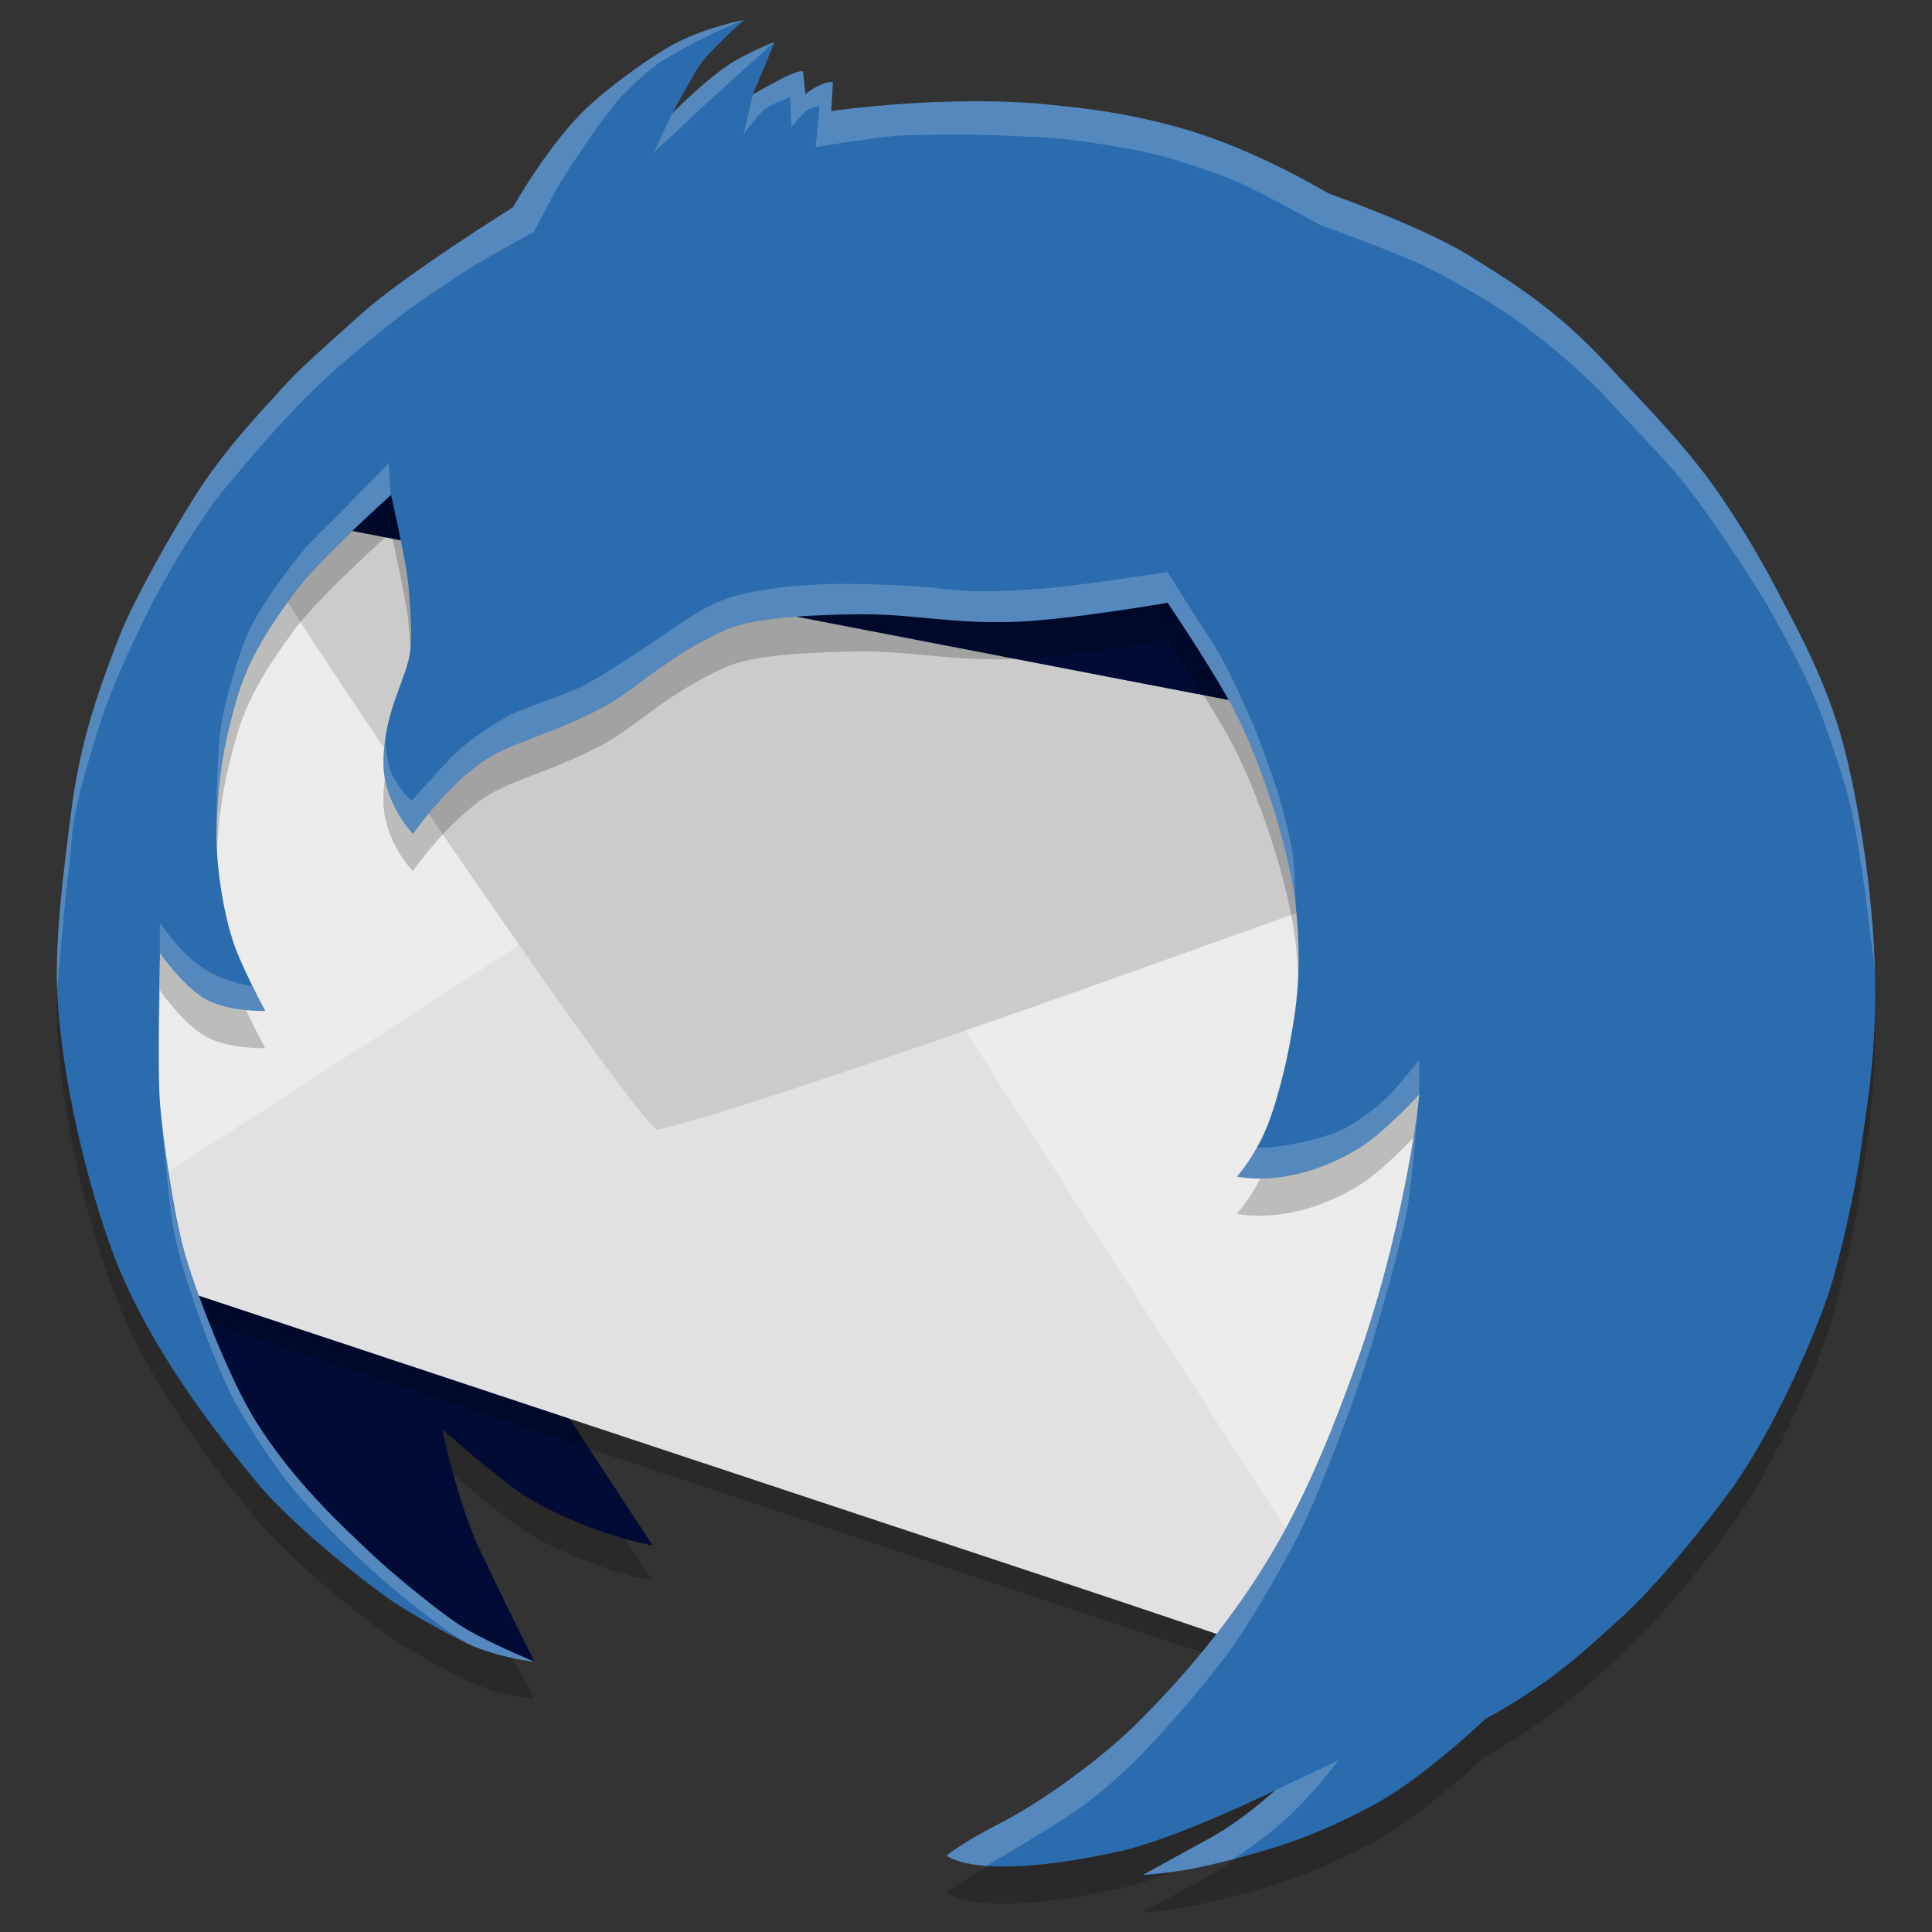 <?xml version="1.0" encoding="utf-8"?>
<svg version="1.1" xmlns="http://www.w3.org/2000/svg" x="0" y="0" width="64" height="64" viewBox="0 0 64 64" xml:space="preserve">
 <rect x="0" y="0" width="64" height="64" fill="#333333" stroke="none"/>
 <g>
  <path fill="#010002" d="M17.71,56.217"/>
  <path opacity=".2" fill="#010002" d="M14.648,48.521c0,0,2.094,1.832,2.892,2.297 c2.041,1.189,4.082,1.551,4.082,1.551l-3.615-5.521L9.46,41.424L14.648,48.521z"/>
  <polygon fill="#010B36" points="14.56 11.97 50.28 17.51 51.3 30.73 5.49 21.35"/>
  <path fill="#010B36" d="M17.71,55.047c0,0-0.766-1.49-1.829-3.74c-0.723-1.531-1.233-3.955-1.233-3.955s2.094,1.832,2.892,2.297 c2.041,1.191,4.082,1.551,4.082,1.551l-3.615-5.521L9.46,40.25l-4.848,1.191L8.1,47.648l2.679,3.105l1.764,1.447l3.593,2.359 L17.71,55.047"/>
  <polygon opacity=".2" fill="#010002" points="3.76 40.57 40.97 53.22 45.82 56.73 5.29 43.27"/>
  <path fill="#EBEBEA" d="M4.678,42.016l42.035,14.289l8.227-30.365c0,0-45.158-8.802-46.499-8.419 c-1.339,0.383-4.047,4.803-5.23,10.652C1.999,34.162,4.678,42.016,4.678,42.016"/>
  <polygon fill="#E2E1E1" points="3.98 39.85 26.35 25.39 46.04 56.01 5.5 42.56"/>
  <path fill="#CBCBCB" d="M21.771,37.424c0,0,1.886-0.285,16.361-5.456c13.824-4.937,16.807-6.028,16.807-6.028L7.675,16.819 c0,0,0.088,0.727,6.857,10.621C21.581,37.742,21.771,37.424,21.771,37.424z"/>
  <path opacity=".2" fill="#010002" d="M2.557,26.489c0,0,8.019-13.766,12.007-14.518 c17.89-3.375,46.397,13.564,46.397,13.564c0.553,1.897,1.074,5.114,1.146,7.824c0.072,2.791-0.271,4.504-0.469,5.996 c-0.16,1.199-0.682,3.572-1.063,4.719c-0.564,1.689-1.889,4.611-3.148,6.379c-1.043,1.469-2.67,3.418-3.74,4.385 c-0.938,0.842-1.514,1.383-2.43,2.047c-1.059,0.766-2.059,1.291-2.059,1.291s-2.025,1.943-3.684,2.84 c-1.936,1.039-3.24,1.416-4.375,1.729c-2.148,0.596-3.273,0.596-3.273,0.596s1.668-0.924,2.227-1.227 c1.084-0.592,2.154-1.58,2.154-1.58s-3.256,1.611-5.23,2.039c-4.68,1.02-5.655,0.129-5.655,0.129s0.426-0.383,1.749-1.061 c1.514-0.775,3.406-2.207,4.418-3.191c1.943-1.898,3.588-3.975,4.807-6.125c0.967-1.703,1.941-3.979,2.809-6.549 c1.492-4.438,1.871-8.291,1.871-8.291s-1.178,1.283-1.998,1.785c-2.26,1.379-4.041,0.936-4.041,0.936s0.652-0.721,1.063-1.824 c0.293-0.795,0.563-1.902,0.68-2.555c0.203-1.1,0.428-2.387,0.213-4.462c-0.213-2.083-1.27-5.242-2.295-7.06 C39.936,23.063,38.68,21.2,38.68,21.2s-3.475,0.601-5.229,0.638c-2.107,0.044-3.222-0.276-5.018-0.255 c-1.103,0.013-3.374,0.06-4.38,0.511c-2.02,0.904-3.043,2.033-4.125,2.594c-1.754,0.909-2.949,1.13-3.828,1.701 c-1.307,0.851-2.424,2.466-2.424,2.466s-1.008-1.026-0.978-2.424c0.038-1.711,0.786-2.722,0.893-3.657 c0.067-0.581-0.017-1.757-0.085-2.339c-0.083-0.71-0.553-2.807-0.553-2.807s-2.451,2.196-3.231,3.274 c-1.029,1.42-1.531,2.302-1.872,3.445c-0.577,1.938-0.651,3.272-0.681,4.38c-0.024,0.936,0.16,2.499,0.553,3.7 c0.27,0.821,1.063,2.295,1.063,2.295s-1.127,0.039-1.913-0.355c-0.755-0.381-1.574-1.559-1.574-1.559s-0.099,3.733,0,4.977 c0.096,1.203,0.45,3.6,0.766,4.764l-1.049-0.402l3.089,5.506l2.679,3.105l5.31,3.779l0.809,0.264l0.813,1.484 c0,0-1.233-0.133-2.211-0.598c-0.697-0.33-2.054-1.076-2.679-1.529c-1.429-1.035-3.344-2.656-4.252-3.742 c-2.137-2.555-3.859-5.123-4.805-7.611c-0.799-2.102-1.751-5.789-1.873-8.781C1.821,32.2,2.148,29.822,2.321,28.43"/>
  <path fill="#2B6CAE" d="M27.535,3.679c0,0,3.821-0.558,7.229-0.212c1.127,0.114,2.531,0.25,4.465,0.808 c2.412,0.697,4.764,2.126,4.764,2.126s3.096,1.099,4.635,2.041c2.041,1.25,3.254,2.143,4.721,3.743 c0.975,1.061,2.584,2.641,3.742,4.38c1.084,1.626,1.605,2.656,2.082,3.57c0.529,1.003,1.287,2.457,1.789,4.167 c0.553,1.898,1.074,5.115,1.146,7.823c0.072,2.792-0.271,4.507-0.469,5.996c-0.16,1.199-0.682,3.574-1.063,4.723 c-0.564,1.688-1.889,4.607-3.148,6.381c-1.043,1.463-2.67,3.416-3.74,4.379c-0.938,0.846-1.514,1.387-2.43,2.051 c-1.059,0.764-2.059,1.291-2.059,1.291s-2.025,1.943-3.684,2.838c-1.936,1.041-3.24,1.418-4.375,1.73 c-2.148,0.594-3.273,0.594-3.273,0.594s1.668-0.922,2.227-1.225c1.084-0.594,2.154-1.582,2.154-1.582s-3.256,1.611-5.23,2.043 c-4.68,1.016-5.655,0.127-5.655,0.127s0.426-0.381,1.749-1.063c1.514-0.773,3.406-2.207,4.418-3.189 c1.943-1.9,3.588-3.979,4.807-6.125c0.967-1.703,1.941-3.979,2.809-6.549c1.492-4.443,1.871-8.295,1.871-8.295 s-1.178,1.283-1.998,1.785c-2.26,1.379-4.041,0.939-4.041,0.939s0.652-0.725,1.063-1.828c0.293-0.795,0.563-1.902,0.68-2.553 c0.203-1.102,0.428-2.386,0.213-4.463c-0.213-2.082-1.27-5.241-2.295-7.059c-0.701-1.241-1.957-3.104-1.957-3.104 s-3.475,0.601-5.229,0.638c-2.107,0.044-3.222-0.276-5.018-0.256c-1.103,0.013-3.374,0.06-4.38,0.511 c-2.02,0.904-3.043,2.034-4.125,2.594c-1.754,0.909-2.949,1.13-3.828,1.701c-1.307,0.851-2.424,2.467-2.424,2.467 s-1.008-1.026-0.978-2.424c0.038-1.711,0.786-2.722,0.893-3.657c0.067-0.581-0.017-1.757-0.085-2.338 c-0.083-0.71-0.553-2.807-0.553-2.807s-2.451,2.195-3.231,3.274c-1.029,1.42-1.531,2.302-1.872,3.444 c-0.577,1.938-0.651,3.272-0.681,4.38c-0.024,0.935,0.16,2.499,0.553,3.7c0.27,0.823,1.063,2.294,1.063,2.294 s-1.127,0.039-1.913-0.355c-0.755-0.379-1.574-1.556-1.574-1.556s-0.099,3.736,0,4.976c0.096,1.201,0.45,3.598,0.766,4.762 c0.405,1.512,1.58,4.457,2.418,5.781c1.266,2.002,2.774,3.379,3.828,4.381c0.646,0.615,2.031,1.746,2.764,2.254 c0.861,0.596,2.636,1.316,2.636,1.316s-1.233-0.131-2.211-0.594c-0.697-0.332-2.054-1.08-2.679-1.531 c-1.429-1.035-3.344-2.654-4.252-3.742c-2.137-2.557-3.859-5.121-4.805-7.611c-0.797-2.098-1.749-5.787-1.871-8.781 c-0.075-1.821,0.253-4.198,0.425-5.591c0.239-1.939,0.59-3.469,1.658-6.166c0.486-1.225,1.799-3.525,2.509-4.634 c0.983-1.536,2.15-2.755,2.934-3.615c0.587-0.645,1.3-1.255,2.551-2.382c1.435-1.292,5.018-3.529,5.018-3.529 s1.053-1.866,2.254-3.104c0.699-0.72,2.334-1.933,3.231-2.381c0.989-0.495,2.169-0.723,2.169-0.723s-1.208,1.077-1.488,1.531 c-0.357,0.577-0.893,1.574-0.893,1.574s0.994-1.026,1.871-1.616c0.586-0.393,1.531-0.765,1.531-0.765l-0.723,1.741 c0,0,0.619-0.348,0.978-0.533c0.558-0.287,0.68-0.233,0.68-0.233l0.084,0.766c0,0,0.141-0.146,0.416-0.277 c0.366-0.175,0.494-0.127,0.494-0.127L27.535,3.679z"/>
  <path opacity=".2" fill="#FFFFFF" d="M24.642,0.66c0,0-1.18,0.228-2.169,0.723 c-0.897,0.449-2.532,1.661-3.231,2.381c-1.202,1.238-2.254,3.104-2.254,3.104s-3.583,2.238-5.018,3.529 c-1.25,1.126-1.963,1.737-2.551,2.382c-0.784,0.86-1.951,2.079-2.934,3.615c-0.71,1.109-2.023,3.41-2.509,4.634 c-1.068,2.696-1.419,4.227-1.658,6.166c-0.172,1.393-0.5,3.77-0.425,5.593c0,0,0.263-3.131,0.404-4.168 c0.148-1.093-0.072-1.278,1.063-4.784c0.337-1.044,1.042-2.615,1.765-4.017c0.481-0.935,1.582-2.742,2.253-3.551 c1.001-1.207,1.935-2.317,3.21-3.55c0.635-0.613,2-1.737,2.7-2.274c0.586-0.45,1.818-1.27,2.445-1.659 c0.478-0.296,1.956-1.105,1.956-1.105s0.622-1.206,0.851-1.594c0.217-0.367,0.696-1.073,0.936-1.425 c0.231-0.339,0.71-1.007,0.978-1.318c0.28-0.325,0.912-0.912,1.255-1.169c0.387-0.29,1.248-0.739,1.68-0.957 C23.694,1.061,24.642,0.66,24.642,0.66z"/>
  <path opacity=".2" fill="#FFFFFF" d="M25.663,1.383c0,0-0.945,0.372-1.531,0.765 c-0.876,0.59-1.871,1.616-1.871,1.616l-0.595,1.279c0,0,1.194-1.118,1.594-1.488c0.25-0.23,0.749-0.687,1-0.915 C24.608,2.325,25.663,1.383,25.663,1.383z"/>
  <path opacity=".2" fill="#FFFFFF" d="M62.105,32.127c-0.07-2.709-0.594-5.926-1.146-7.824 c-0.5-1.711-1.258-3.165-1.787-4.167c-0.479-0.914-0.998-1.944-2.084-3.57c-1.158-1.739-2.77-3.319-3.742-4.38 c-1.465-1.6-2.678-2.493-4.721-3.743c-1.539-0.942-4.633-2.041-4.633-2.041s-2.352-1.43-4.766-2.126 c-1.932-0.557-3.336-0.693-4.465-0.808c-3.408-0.346-7.229,0.212-7.229,0.212l0.027-0.466l0.031-0.491c0,0-0.128-0.048-0.494,0.127 c-0.275,0.131-0.416,0.277-0.416,0.277l-0.044-0.405l-0.04-0.361c0,0-0.123-0.054-0.68,0.233c-0.359,0.185-0.978,0.533-0.978,0.533 l-0.297,1.299c0,0,0.559-0.769,0.834-0.908c0.268-0.136,0.703-0.305,0.703-0.305l0.036,1.001c0,0,0.286-0.349,0.414-0.477 c0.182-0.182,0.52-0.225,0.52-0.225l-0.126,1.36c0,0,1.895-0.307,2.531-0.361c0.607-0.052,1.83-0.052,2.44-0.05 c0.789,0.001,2.368,0.063,3.151,0.135s2.338,0.331,3.104,0.51c0.717,0.168,2.111,0.647,2.787,0.936 c0.693,0.297,2.68,1.403,2.68,1.403s2.443,0.893,3.232,1.254c0.816,0.376,2.385,1.273,3.125,1.787 c0.869,0.604,2.381,1.848,3.209,2.763c0.613,0.677,1.893,1.99,2.467,2.7c0.766,0.945,2.123,2.971,2.744,4.016 c0.459,0.771,1.299,2.36,1.637,3.19c0.352,0.861,0.955,2.625,1.17,3.528c0.16,0.677,0.373,2.054,0.467,2.743 C61.857,30.101,62.105,32.127,62.105,32.127z"/>
  <path opacity=".2" fill="#FFFFFF" d="M42.928,30.129c-0.213-2.082-1.27-5.241-2.295-7.059 c-0.701-1.241-1.957-3.104-1.957-3.104s-3.477,0.601-5.229,0.638c-2.107,0.044-3.222-0.276-5.018-0.256 c-1.103,0.013-3.374,0.06-4.38,0.511c-2.02,0.904-3.043,2.034-4.125,2.594c-1.754,0.909-2.949,1.13-3.828,1.701 c-1.307,0.851-2.424,2.467-2.424,2.467s-1.008-1.026-0.978-2.424l0.054-0.85c0,0,0.042,0.941,0.255,1.339 c0.367,0.686,0.638,0.829,0.638,0.829s0.956-1.059,1.285-1.403c0.549-0.574,1.409-1.121,1.936-1.403 c0.584-0.313,1.865-0.691,2.457-0.989c0.579-0.292,1.657-1.018,2.201-1.371c0.618-0.401,1.544-1.153,2.53-1.51 c0.851-0.308,2.113-0.419,2.828-0.467c1.067-0.071,3.213-0.003,4.274,0.127c1.292,0.16,2.535,0.056,3.38,0 c1.043-0.069,4.146-0.553,4.146-0.553s0.99,1.595,1.338,2.116c0.641,0.956,1.113,2.086,1.438,2.807 c0.244,0.545,0.646,1.674,0.834,2.243c0.174,0.536,0.453,1.633,0.539,2.189C42.889,28.754,42.928,30.129,42.928,30.129z"/>
  <path opacity=".2" fill="#FFFFFF" d="M47.01,36.25c0,0-1.174,1.283-1.998,1.785 c-2.258,1.379-4.041,0.938-4.041,0.938s0.324-0.357,0.66-0.953c0,0,0.521,0.025,1.297-0.141c0.439-0.094,1.17-0.25,1.711-0.553 c0.439-0.244,1.084-0.701,1.564-1.244c0.207-0.232,0.809-0.957,0.809-0.957v1.125H47.01z"/>
  <path opacity=".2" fill="#FFFFFF" d="M7.324,24.027c0.114-0.771,0.556-2.281,0.861-2.998 c0.319-0.75,1.099-1.821,1.531-2.381c0.622-0.808,1.143-1.233,1.53-1.637c0.402-0.419,1.627-1.659,1.627-1.659l0.074,1.042 c0,0-2.451,2.195-3.231,3.274c-1.029,1.42-1.531,2.302-1.872,3.444c-0.577,1.938-0.651,3.272-0.681,4.38 C7.164,27.492,7.164,25.111,7.324,24.027z"/>
  <path opacity=".2" fill="#FFFFFF" d="M8.781,33.488c0,0-1.127,0.039-1.913-0.355 c-0.755-0.378-1.574-1.556-1.574-1.556v-1.02c0,0,0.532,0.829,1.201,1.352c0.833,0.647,1.863,0.756,1.863,0.756L8.781,33.488z"/>
  <path opacity=".2" fill="#FFFFFF" d="M12.427,52.109c0.84,0.764,2.641,2.199,3.363,2.469 c1.124,0.418,1.92,0.471,1.92,0.471s-1.775-0.723-2.636-1.316c-0.733-0.508-2.118-1.639-2.764-2.254 c-1.054-1.002-2.562-2.379-3.828-4.381c-0.838-1.324-1.97-4.176-2.423-5.783c-0.541-1.918-0.809-5.229-0.809-5.229 s0.295,3.26,0.447,4.336c0.213,1.508,1.228,4.201,1.834,5.52c0.434,0.943,1.626,2.791,2.487,3.748 C10.843,50.602,11.515,51.281,12.427,52.109z"/>
  <path opacity=".2" fill="#FFFFFF" d="M42.455,60.385c0.939-0.813,1.875-2.063,1.875-2.063 l-2.082,0.977c0,0-1.07,0.99-2.154,1.582c-0.559,0.303-2.227,1.225-2.227,1.225s1.078-0.107,1.434-0.168 c0.385-0.066,1.527-0.342,1.527-0.342S41.6,61.125,42.455,60.385z"/>
  <path opacity=".2" fill="#FFFFFF" d="M42.334,51.092c-1.219,2.148-2.861,4.223-4.807,6.125 c-1.01,0.984-2.904,2.416-4.42,3.191c-1.321,0.68-1.748,1.061-1.748,1.061s0.291,0.264,1.316,0.338c0,0,1.896-1.092,3.021-1.867 c1.039-0.713,1.939-1.629,2.518-2.246c0.73-0.777,2.115-2.398,2.715-3.281c0.646-0.955,1.814-2.949,2.295-3.998 c0.598-1.293,1.615-3.959,2.041-5.313c0.396-1.262,1.133-3.803,1.361-5.105c0.162-0.926,0.383-3.74,0.383-3.74 s-0.361,3.012-0.961,5.168c-0.9,3.24-1.414,4.725-2.068,6.229C43.602,48.523,42.334,51.092,42.334,51.092z"/>
 </g>
</svg>
